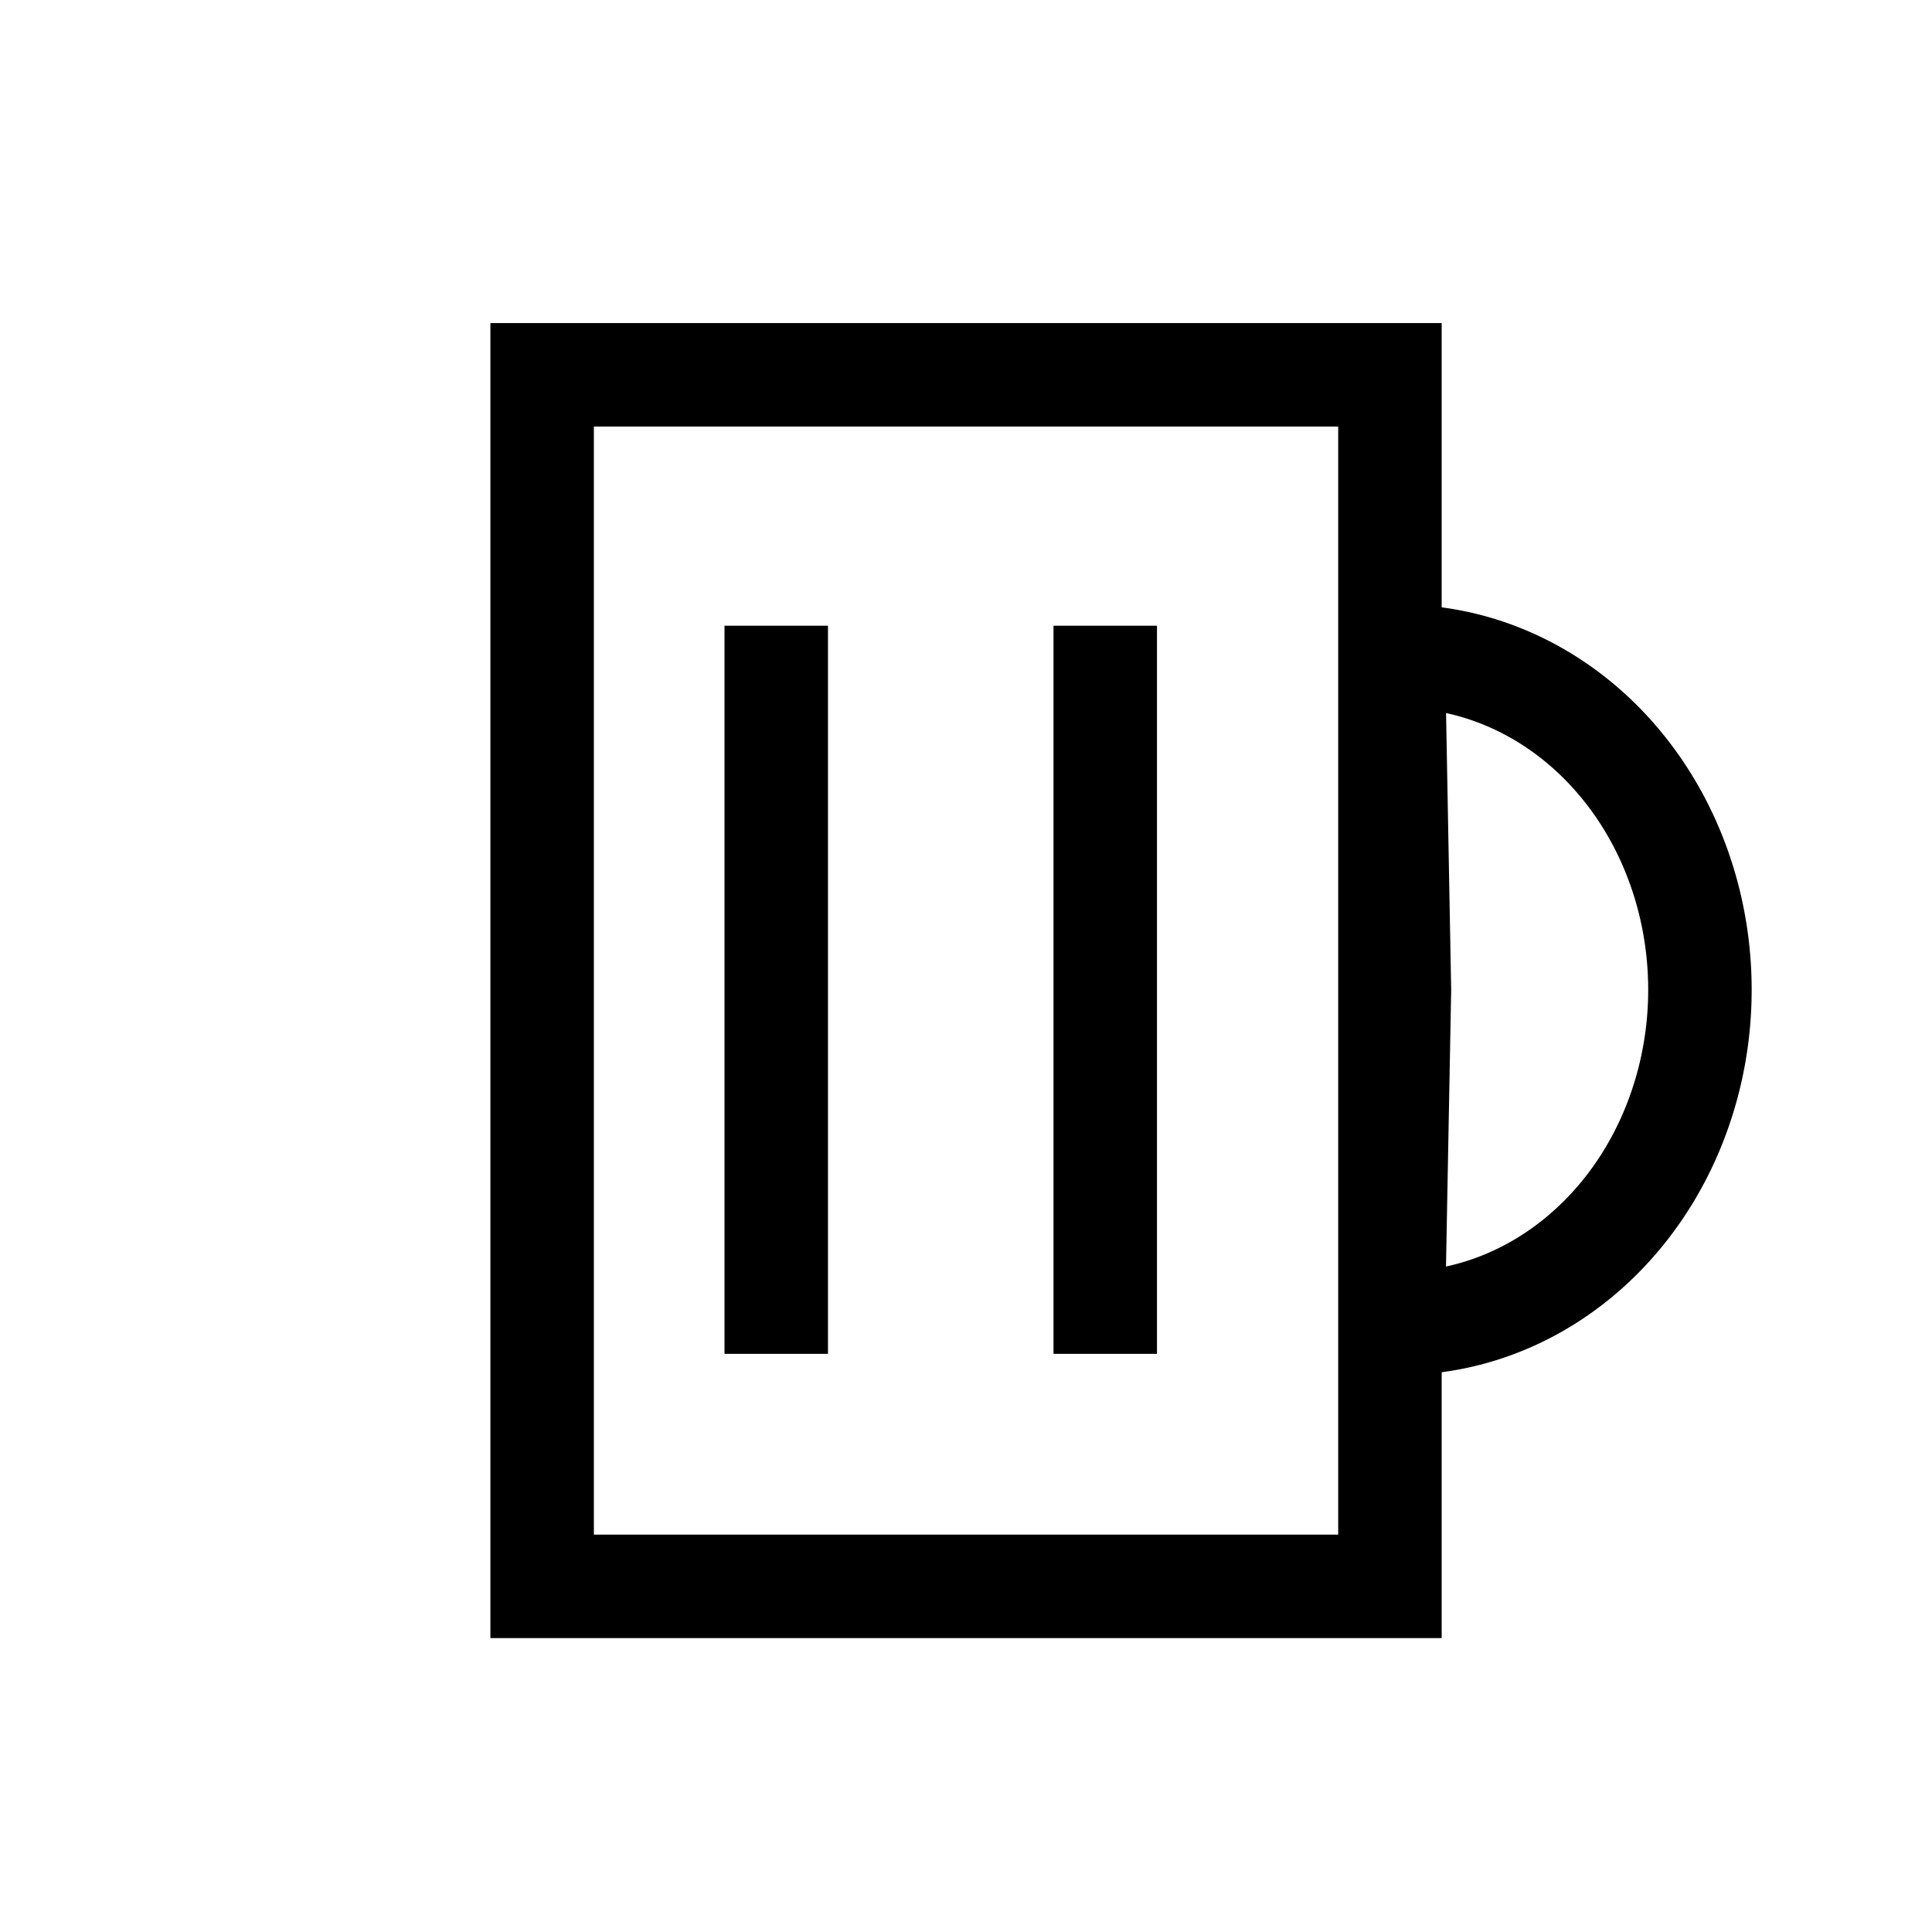 <?xml version="1.0" encoding="UTF-8" standalone="no"?>
<!-- Created with Inkscape (http://www.inkscape.org/) -->

<svg
   xmlns:dc="http://purl.org/dc/elements/1.1/"
   xmlns:cc="http://creativecommons.org/ns#"
   xmlns:rdf="http://www.w3.org/1999/02/22-rdf-syntax-ns#"
   xmlns:svg="http://www.w3.org/2000/svg"
   xmlns="http://www.w3.org/2000/svg"
   xmlns:sodipodi="http://sodipodi.sourceforge.net/DTD/sodipodi-0.dtd"
   xmlns:inkscape="http://www.inkscape.org/namespaces/inkscape"
   width="200"
   height="200"
   viewBox="0 0 52.917 52.917"
   version="1.1"
   id="svg8"
   inkscape:version="0.92.2 (5c3e80d, 2017-08-06)"
   sodipodi:docname="mug-200.svg"
   inkscape:export-filename="C:\Users\tyrda\OneDrive\Programming\Webdev\GenericHtml\Assets\mug.png"
   inkscape:export-xdpi="126.44"
   inkscape:export-ydpi="126.44">
  <defs
     id="defs2" />
  <sodipodi:namedview
     id="base"
     pagecolor="#ffffff"
     bordercolor="#666666"
     borderopacity="1.0"
     inkscape:pageopacity="0.0"
     inkscape:pageshadow="2"
     inkscape:zoom="1.979899"
     inkscape:cx="74.145746"
     inkscape:cy="44.904195"
     inkscape:document-units="px"
     inkscape:current-layer="layer1"
     showgrid="false"
     units="px"
     showguides="true"
     inkscape:guide-bbox="true"
     inkscape:snap-object-midpoints="true"
     inkscape:window-width="1920"
     inkscape:window-height="986"
     inkscape:window-x="-11"
     inkscape:window-y="-11"
     inkscape:window-maximized="1"
     inkscape:snap-global="true">
    <sodipodi:guide
       position="26.46,21.515"
       orientation="1,0"
       id="guide840"
       inkscape:locked="false" />
    <sodipodi:guide
       position="22.317,26.059"
       orientation="0,1"
       id="guide842"
       inkscape:locked="false" />
    <sodipodi:guide
       position="40.09,35.28"
       orientation="0,1"
       id="guide879"
       inkscape:locked="false" />
  </sodipodi:namedview>
  <g
     inkscape:label="Layer 1"
     inkscape:groupmode="layer"
     id="layer1"
     transform="translate(0,-244.083)">
    <rect
       style="fill:none;stroke:#000000;stroke-width:2.834;stroke-miterlimit:4;stroke-dasharray:none"
       id="rect858"
       width="23.221"
       height="33.184"
       x="14.849"
       y="254.349" />
    <path
       style="fill:none;stroke:#000000;stroke-width:2.834;stroke-miterlimit:4;stroke-dasharray:none"
       id="path860"
       sodipodi:type="arc"
       sodipodi:cx="38.330162"
       sodipodi:cy="271.19263"
       sodipodi:rx="8.2313595"
       sodipodi:ry="9.1339912"
       sodipodi:start="4.6918964"
       sodipodi:end="1.5915289"
       d="m 38.161,262.061 a 8.231,9.134 0 0 1 7.269,4.512 8.231,9.134 0 0 1 -10e-4,9.242 8.231,9.134 0 0 1 -7.27,4.51 l 0.171,-9.132 z" />
    <path
       style="fill:none;stroke:#000000;stroke-width:2.834;stroke-linecap:butt;stroke-linejoin:miter;stroke-miterlimit:4;stroke-dasharray:none;stroke-opacity:1"
       d="m 21.261,261.221 c 0,19.944 0,19.944 0,19.944"
       id="path862"
       inkscape:connector-curvature="0" />
    <path
       style="fill:none;stroke:#000000;stroke-width:2.834;stroke-linecap:butt;stroke-linejoin:miter;stroke-miterlimit:4;stroke-dasharray:none;stroke-opacity:1"
       d="m 30.272,261.221 c 0,19.944 0,19.944 0,19.944"
       id="path862-2"
       inkscape:connector-curvature="0" />
  </g>
</svg>
